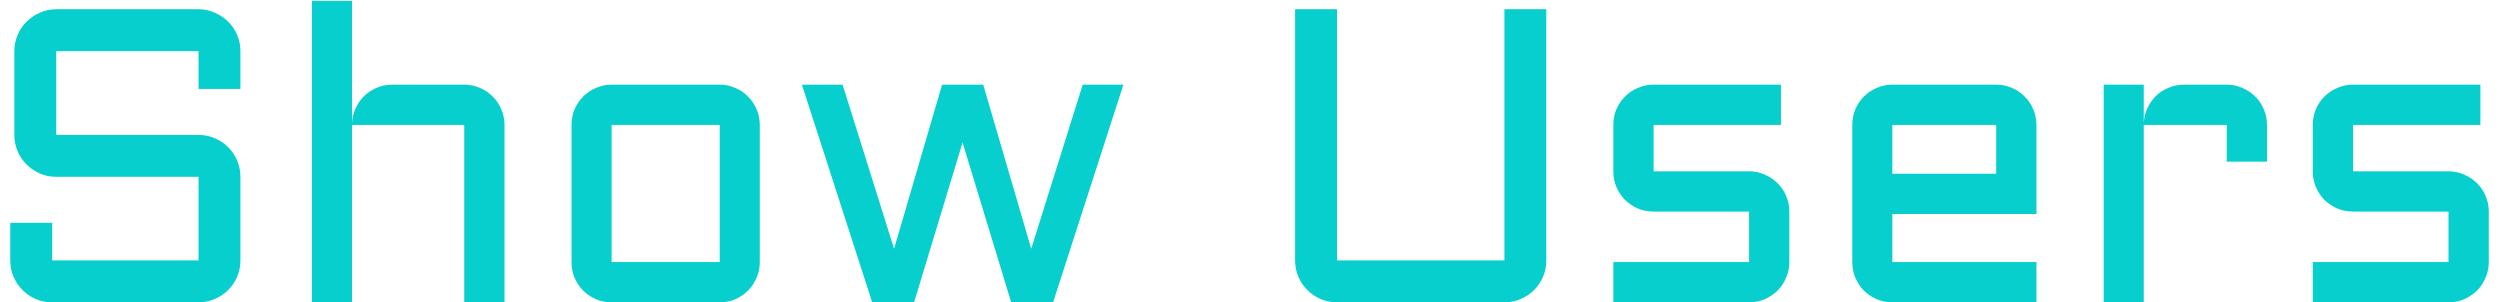 <svg width="215" height="26" viewBox="0 0 215 26" fill="none" xmlns="http://www.w3.org/2000/svg">
<path d="M4.838 15.207C4.346 15.207 3.877 15.113 3.432 14.926C2.998 14.727 2.617 14.469 2.289 14.152C1.961 13.824 1.703 13.443 1.516 13.01C1.328 12.565 1.234 12.096 1.234 11.604V4.396C1.234 3.904 1.328 3.441 1.516 3.008C1.703 2.562 1.961 2.182 2.289 1.865C2.617 1.537 2.998 1.279 3.432 1.092C3.877 0.893 4.346 0.793 4.838 0.793H17.072C17.564 0.793 18.027 0.893 18.461 1.092C18.906 1.279 19.293 1.537 19.621 1.865C19.949 2.182 20.207 2.562 20.395 3.008C20.582 3.441 20.676 3.904 20.676 4.396V7.648H17.072V4.396H4.838V11.604H17.072C17.564 11.604 18.027 11.697 18.461 11.885C18.906 12.072 19.293 12.33 19.621 12.658C19.949 12.986 20.207 13.373 20.395 13.818C20.582 14.252 20.676 14.715 20.676 15.207V22.396C20.676 22.889 20.582 23.357 20.395 23.803C20.207 24.236 19.949 24.617 19.621 24.945C19.293 25.273 18.906 25.531 18.461 25.719C18.027 25.906 17.564 26 17.072 26H4.486C3.994 26 3.525 25.906 3.08 25.719C2.646 25.531 2.266 25.273 1.938 24.945C1.609 24.617 1.352 24.236 1.164 23.803C0.977 23.357 0.883 22.889 0.883 22.396V19.162H4.486V22.396H17.072V15.207H4.838ZM43.387 26H39.924V10.742H30.273V26H26.828V0.072H30.273V10.584C30.297 10.127 30.402 9.699 30.59 9.301C30.777 8.891 31.023 8.539 31.328 8.246C31.645 7.941 32.008 7.707 32.418 7.543C32.828 7.367 33.268 7.279 33.736 7.279H39.924C40.404 7.279 40.855 7.373 41.277 7.561C41.699 7.736 42.062 7.982 42.367 8.299C42.684 8.604 42.93 8.967 43.105 9.389C43.293 9.811 43.387 10.262 43.387 10.742V26ZM65.342 22.537C65.342 23.018 65.248 23.469 65.061 23.891C64.885 24.312 64.639 24.682 64.322 24.998C64.018 25.303 63.654 25.549 63.232 25.736C62.822 25.912 62.377 26 61.897 26H52.598C52.129 26 51.684 25.912 51.262 25.736C50.84 25.549 50.471 25.303 50.154 24.998C49.85 24.682 49.603 24.312 49.416 23.891C49.24 23.469 49.152 23.018 49.152 22.537V10.742C49.152 10.262 49.24 9.811 49.416 9.389C49.603 8.967 49.85 8.604 50.154 8.299C50.471 7.982 50.84 7.736 51.262 7.561C51.684 7.373 52.129 7.279 52.598 7.279H61.897C62.377 7.279 62.822 7.373 63.232 7.561C63.654 7.736 64.018 7.982 64.322 8.299C64.639 8.604 64.885 8.967 65.061 9.389C65.248 9.811 65.342 10.262 65.342 10.742V22.537ZM52.598 10.742V22.537H61.897V10.742H52.598ZM75.01 26L68.963 7.279H72.461L76.891 21.395L81.022 7.279H84.555L88.686 21.395L93.115 7.279H96.613L90.566 26H86.963L82.779 12.254L78.613 26H75.01ZM111.379 0.793H114.982V22.396H129.379V0.793H132.982V22.396C132.982 22.889 132.889 23.357 132.701 23.803C132.514 24.236 132.256 24.617 131.928 24.945C131.6 25.273 131.213 25.531 130.768 25.719C130.334 25.906 129.871 26 129.379 26H114.982C114.49 26 114.021 25.906 113.576 25.719C113.143 25.531 112.762 25.273 112.434 24.945C112.105 24.617 111.848 24.236 111.66 23.803C111.473 23.357 111.379 22.889 111.379 22.396V0.793ZM150.42 22.537V18.195H142.211C141.73 18.195 141.279 18.107 140.857 17.932C140.436 17.744 140.066 17.498 139.75 17.193C139.445 16.877 139.199 16.508 139.012 16.086C138.836 15.664 138.748 15.213 138.748 14.732V10.742C138.748 10.262 138.836 9.811 139.012 9.389C139.199 8.967 139.445 8.604 139.75 8.299C140.066 7.982 140.436 7.736 140.857 7.561C141.279 7.373 141.73 7.279 142.211 7.279H153.162V10.742H142.211V14.732H150.42C150.9 14.732 151.346 14.826 151.756 15.014C152.178 15.19 152.547 15.435 152.863 15.752C153.18 16.057 153.426 16.42 153.602 16.842C153.789 17.264 153.883 17.715 153.883 18.195V22.537C153.883 23.018 153.789 23.469 153.602 23.891C153.426 24.312 153.18 24.682 152.863 24.998C152.547 25.303 152.178 25.549 151.756 25.736C151.346 25.912 150.9 26 150.42 26H138.748V22.537H150.42ZM175.135 18.406H162.742V22.537H175.135V26H162.742C162.273 26 161.828 25.912 161.406 25.736C160.984 25.549 160.615 25.303 160.299 24.998C159.994 24.682 159.748 24.312 159.561 23.891C159.385 23.469 159.297 23.018 159.297 22.537V10.742C159.297 10.262 159.385 9.811 159.561 9.389C159.748 8.967 159.994 8.604 160.299 8.299C160.615 7.982 160.984 7.736 161.406 7.561C161.828 7.373 162.273 7.279 162.742 7.279H171.672C172.152 7.279 172.604 7.373 173.025 7.561C173.447 7.736 173.811 7.982 174.115 8.299C174.432 8.604 174.678 8.967 174.854 9.389C175.041 9.811 175.135 10.262 175.135 10.742V18.406ZM162.742 10.742V14.943H171.672V10.742H162.742ZM184.363 10.742V26H180.918V7.279H184.363V10.584C184.387 10.127 184.492 9.699 184.68 9.301C184.867 8.891 185.113 8.539 185.418 8.246C185.734 7.941 186.098 7.707 186.508 7.543C186.918 7.367 187.357 7.279 187.826 7.279H191.5C191.98 7.279 192.426 7.373 192.836 7.561C193.258 7.736 193.627 7.982 193.943 8.299C194.26 8.604 194.506 8.967 194.682 9.389C194.869 9.811 194.963 10.262 194.963 10.742V13.906H191.5V10.742H184.363ZM210.572 22.537V18.195H202.363C201.883 18.195 201.432 18.107 201.01 17.932C200.588 17.744 200.219 17.498 199.902 17.193C199.598 16.877 199.352 16.508 199.164 16.086C198.988 15.664 198.9 15.213 198.9 14.732V10.742C198.9 10.262 198.988 9.811 199.164 9.389C199.352 8.967 199.598 8.604 199.902 8.299C200.219 7.982 200.588 7.736 201.01 7.561C201.432 7.373 201.883 7.279 202.363 7.279H213.314V10.742H202.363V14.732H210.572C211.053 14.732 211.498 14.826 211.908 15.014C212.33 15.19 212.699 15.435 213.016 15.752C213.332 16.057 213.578 16.42 213.754 16.842C213.941 17.264 214.035 17.715 214.035 18.195V22.537C214.035 23.018 213.941 23.469 213.754 23.891C213.578 24.312 213.332 24.682 213.016 24.998C212.699 25.303 212.33 25.549 211.908 25.736C211.498 25.912 211.053 26 210.572 26H198.9V22.537H210.572Z" fill="#06CFCE"/>
</svg>
